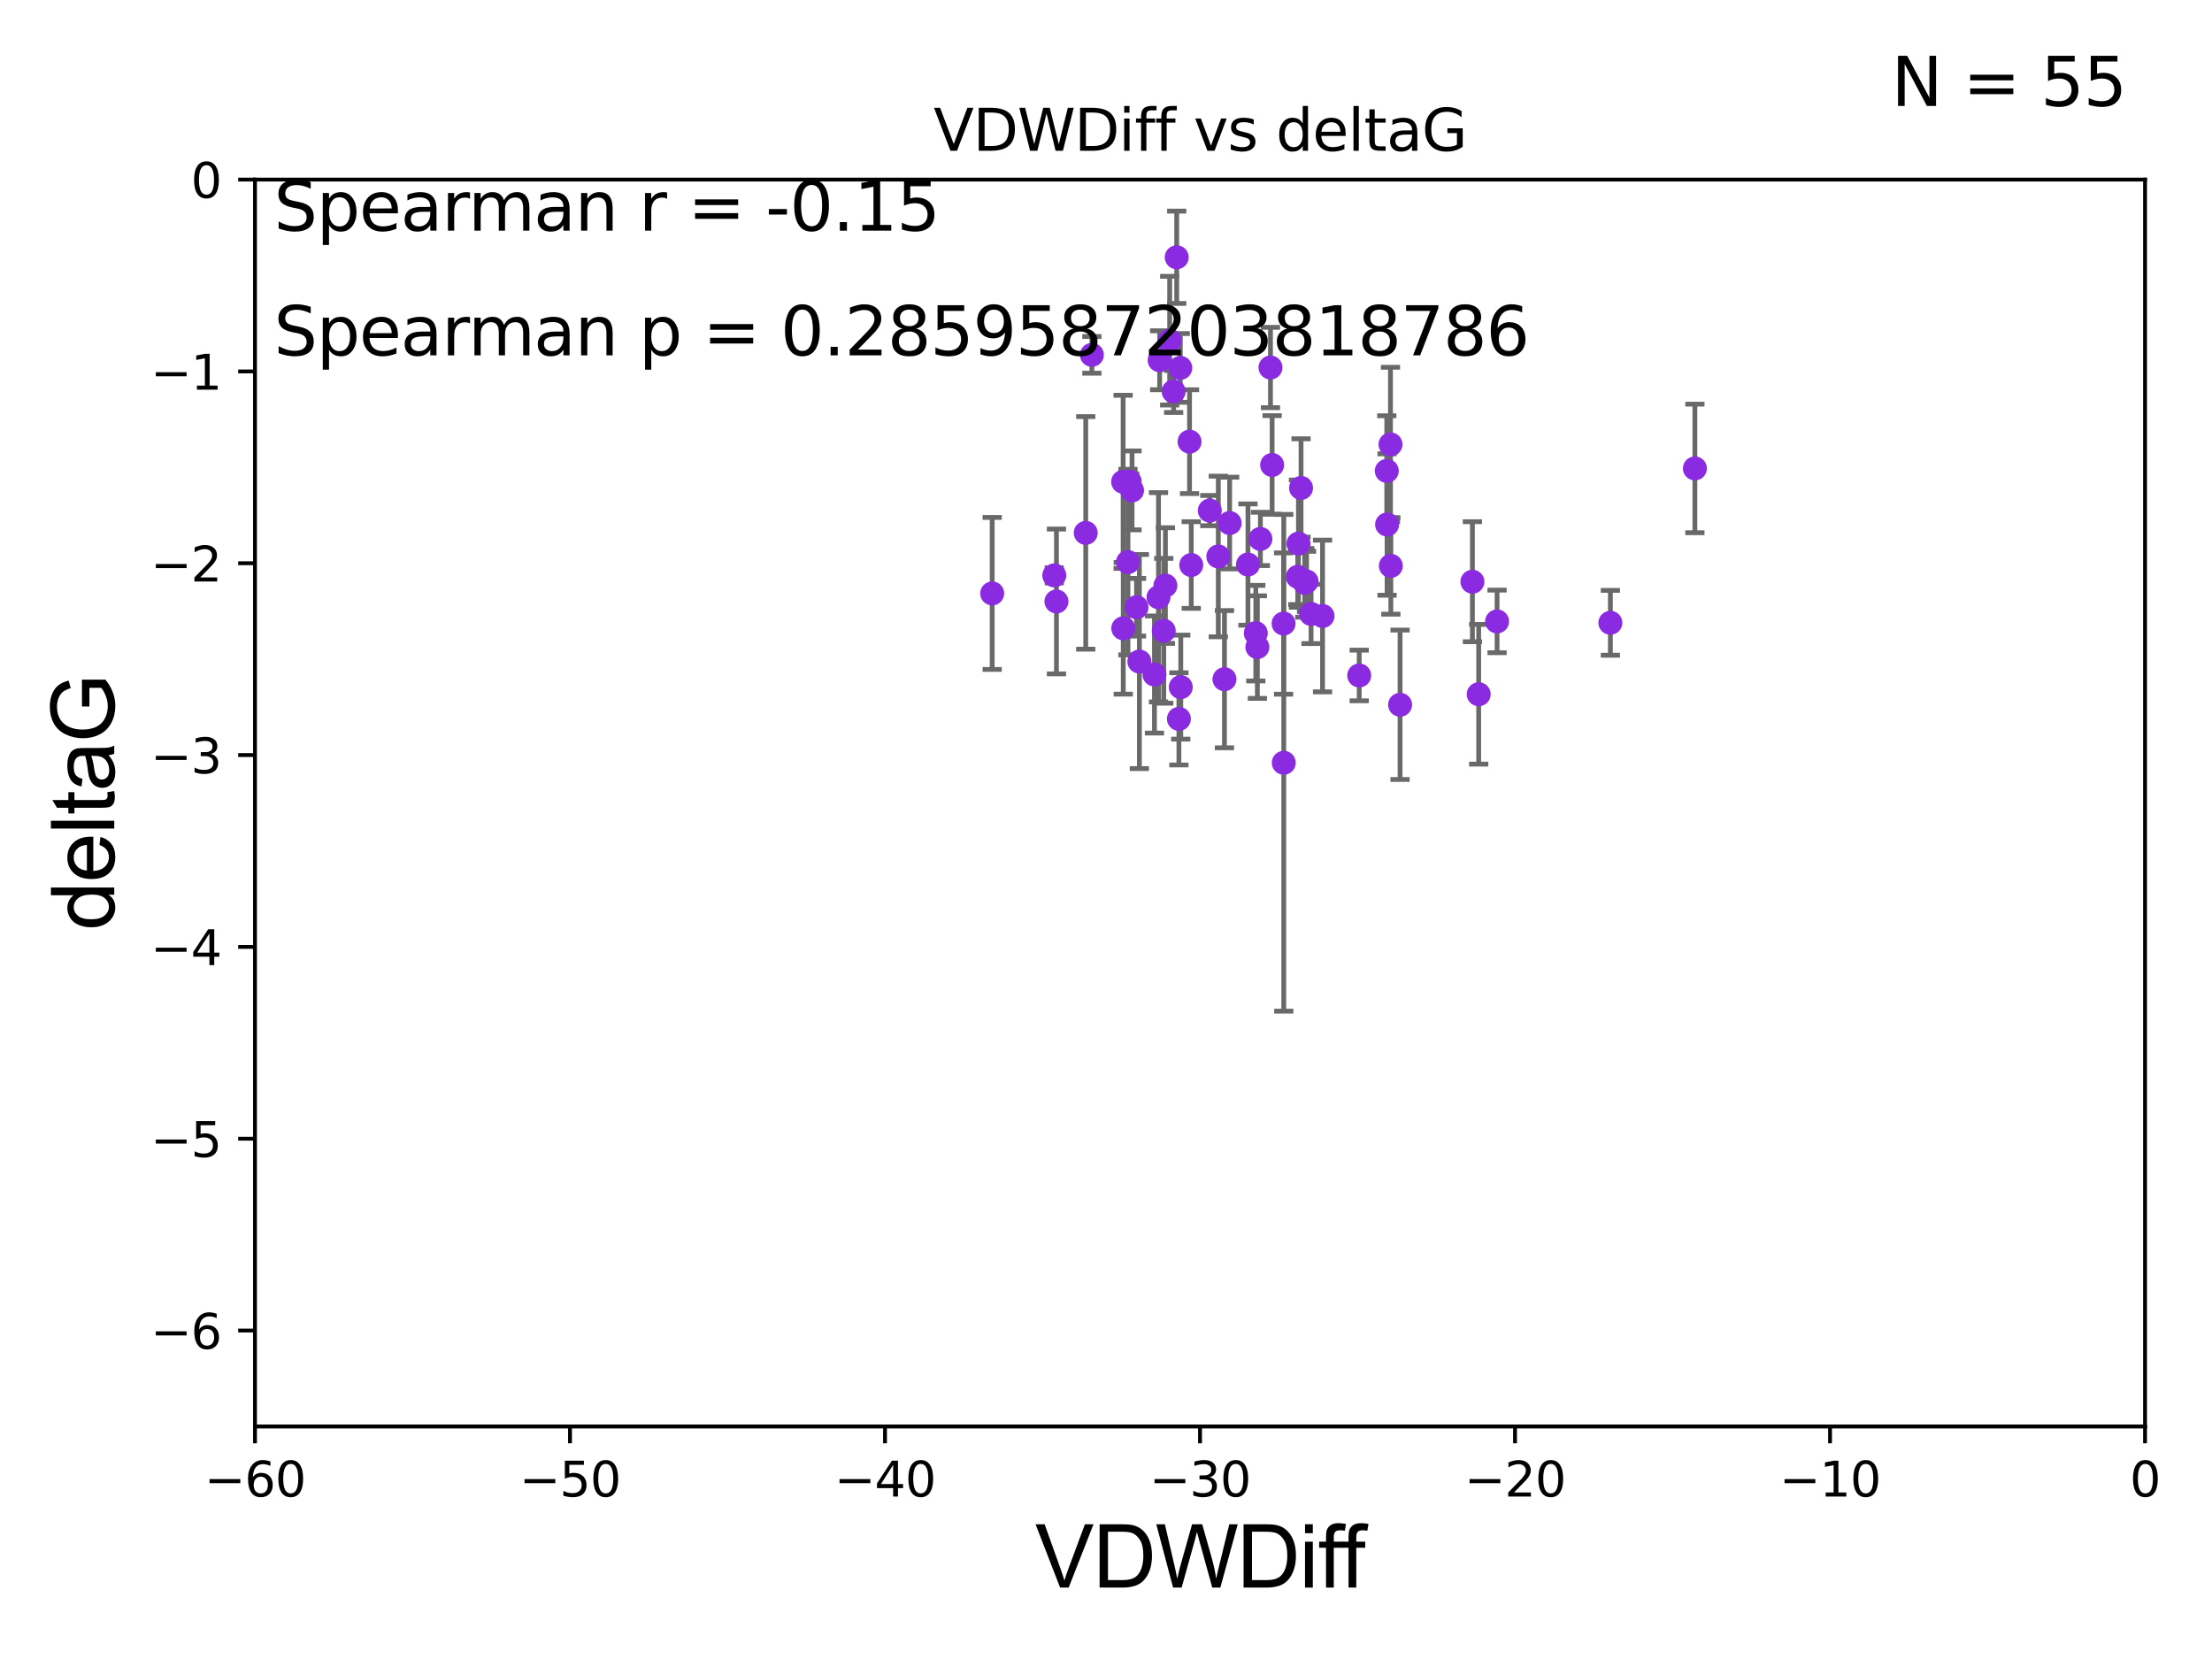 <?xml version="1.0" encoding="utf-8" standalone="no"?>
<!DOCTYPE svg PUBLIC "-//W3C//DTD SVG 1.1//EN"
  "http://www.w3.org/Graphics/SVG/1.1/DTD/svg11.dtd">
<svg xmlns:xlink="http://www.w3.org/1999/xlink" width="460.8pt" height="345.6pt" viewBox="0 0 460.8 345.6" xmlns="http://www.w3.org/2000/svg" version="1.1">
 <defs>
  <style type="text/css">*{stroke-linejoin: round; stroke-linecap: butt}</style>
 </defs>
 <g id="figure_1">
  <g id="patch_1">
   <path d="M 0 345.6 
L 460.8 345.6 
L 460.8 0 
L 0 0 
z
" style="fill: #ffffff"/>
  </g>
  <g id="axes_1">
   <g id="patch_2">
    <path d="M 53.12 297.16 
L 446.85 297.16 
L 446.85 37.411 
L 53.12 37.411 
z
" style="fill: #ffffff"/>
   </g>
   <g id="PathCollection_1">
    <defs>
     <path id="m2d7cfcff16" d="M 0 1.118 
C 0.297 1.118 0.581 1 0.791 0.791 
C 1 0.581 1.118 0.297 1.118 0 
C 1.118 -0.297 1 -0.581 0.791 -0.791 
C 0.581 -1 0.297 -1.118 0 -1.118 
C -0.297 -1.118 -0.581 -1 -0.791 -0.791 
C -1 -0.581 -1.118 -0.297 -1.118 0 
C -1.118 0.297 -1 0.581 -0.791 0.791 
C -0.581 1 -0.297 1.118 0 1.118 
z
" style="stroke: #8a2be2"/>
    </defs>
    <g clip-path="url(#p76b615a34a)">
     <use xlink:href="#m2d7cfcff16" x="273.114" y="127.894" style="fill: #8a2be2; stroke: #8a2be2"/>
     <use xlink:href="#m2d7cfcff16" x="275.511" y="128.323" style="fill: #8a2be2; stroke: #8a2be2"/>
     <use xlink:href="#m2d7cfcff16" x="235.825" y="102.157" style="fill: #8a2be2; stroke: #8a2be2"/>
     <use xlink:href="#m2d7cfcff16" x="245.13" y="53.596" style="fill: #8a2be2; stroke: #8a2be2"/>
     <use xlink:href="#m2d7cfcff16" x="270.352" y="120.161" style="fill: #8a2be2; stroke: #8a2be2"/>
     <use xlink:href="#m2d7cfcff16" x="206.69" y="123.622" style="fill: #8a2be2; stroke: #8a2be2"/>
     <use xlink:href="#m2d7cfcff16" x="237.354" y="137.813" style="fill: #8a2be2; stroke: #8a2be2"/>
     <use xlink:href="#m2d7cfcff16" x="220.078" y="125.297" style="fill: #8a2be2; stroke: #8a2be2"/>
     <use xlink:href="#m2d7cfcff16" x="255.078" y="141.487" style="fill: #8a2be2; stroke: #8a2be2"/>
     <use xlink:href="#m2d7cfcff16" x="252.021" y="106.364" style="fill: #8a2be2; stroke: #8a2be2"/>
     <use xlink:href="#m2d7cfcff16" x="289.739" y="117.881" style="fill: #8a2be2; stroke: #8a2be2"/>
     <use xlink:href="#m2d7cfcff16" x="335.47" y="129.74" style="fill: #8a2be2; stroke: #8a2be2"/>
     <use xlink:href="#m2d7cfcff16" x="236.756" y="126.499" style="fill: #8a2be2; stroke: #8a2be2"/>
     <use xlink:href="#m2d7cfcff16" x="219.626" y="119.862" style="fill: #8a2be2; stroke: #8a2be2"/>
     <use xlink:href="#m2d7cfcff16" x="233.996" y="130.886" style="fill: #8a2be2; stroke: #8a2be2"/>
     <use xlink:href="#m2d7cfcff16" x="241.335" y="124.421" style="fill: #8a2be2; stroke: #8a2be2"/>
     <use xlink:href="#m2d7cfcff16" x="233.969" y="100.369" style="fill: #8a2be2; stroke: #8a2be2"/>
     <use xlink:href="#m2d7cfcff16" x="291.661" y="146.816" style="fill: #8a2be2; stroke: #8a2be2"/>
     <use xlink:href="#m2d7cfcff16" x="267.433" y="158.902" style="fill: #8a2be2; stroke: #8a2be2"/>
     <use xlink:href="#m2d7cfcff16" x="265.006" y="96.863" style="fill: #8a2be2; stroke: #8a2be2"/>
     <use xlink:href="#m2d7cfcff16" x="272.181" y="121.128" style="fill: #8a2be2; stroke: #8a2be2"/>
     <use xlink:href="#m2d7cfcff16" x="308.04" y="144.628" style="fill: #8a2be2; stroke: #8a2be2"/>
     <use xlink:href="#m2d7cfcff16" x="245.877" y="76.642" style="fill: #8a2be2; stroke: #8a2be2"/>
     <use xlink:href="#m2d7cfcff16" x="288.955" y="109.265" style="fill: #8a2be2; stroke: #8a2be2"/>
     <use xlink:href="#m2d7cfcff16" x="248.159" y="117.705" style="fill: #8a2be2; stroke: #8a2be2"/>
     <use xlink:href="#m2d7cfcff16" x="283.148" y="140.711" style="fill: #8a2be2; stroke: #8a2be2"/>
     <use xlink:href="#m2d7cfcff16" x="226.178" y="111.01" style="fill: #8a2be2; stroke: #8a2be2"/>
     <use xlink:href="#m2d7cfcff16" x="267.393" y="129.895" style="fill: #8a2be2; stroke: #8a2be2"/>
     <use xlink:href="#m2d7cfcff16" x="243.666" y="70.966" style="fill: #8a2be2; stroke: #8a2be2"/>
     <use xlink:href="#m2d7cfcff16" x="261.932" y="134.8" style="fill: #8a2be2; stroke: #8a2be2"/>
     <use xlink:href="#m2d7cfcff16" x="247.804" y="92.007" style="fill: #8a2be2; stroke: #8a2be2"/>
     <use xlink:href="#m2d7cfcff16" x="240.497" y="140.513" style="fill: #8a2be2; stroke: #8a2be2"/>
     <use xlink:href="#m2d7cfcff16" x="234.975" y="117.093" style="fill: #8a2be2; stroke: #8a2be2"/>
     <use xlink:href="#m2d7cfcff16" x="271.809" y="121.417" style="fill: #8a2be2; stroke: #8a2be2"/>
     <use xlink:href="#m2d7cfcff16" x="253.796" y="115.924" style="fill: #8a2be2; stroke: #8a2be2"/>
     <use xlink:href="#m2d7cfcff16" x="242.429" y="131.41" style="fill: #8a2be2; stroke: #8a2be2"/>
     <use xlink:href="#m2d7cfcff16" x="244.494" y="81.552" style="fill: #8a2be2; stroke: #8a2be2"/>
     <use xlink:href="#m2d7cfcff16" x="245.588" y="149.754" style="fill: #8a2be2; stroke: #8a2be2"/>
     <use xlink:href="#m2d7cfcff16" x="256.159" y="108.96" style="fill: #8a2be2; stroke: #8a2be2"/>
     <use xlink:href="#m2d7cfcff16" x="235.338" y="100.324" style="fill: #8a2be2; stroke: #8a2be2"/>
     <use xlink:href="#m2d7cfcff16" x="227.458" y="73.925" style="fill: #8a2be2; stroke: #8a2be2"/>
     <use xlink:href="#m2d7cfcff16" x="306.731" y="121.184" style="fill: #8a2be2; stroke: #8a2be2"/>
     <use xlink:href="#m2d7cfcff16" x="241.58" y="75.049" style="fill: #8a2be2; stroke: #8a2be2"/>
     <use xlink:href="#m2d7cfcff16" x="262.562" y="112.268" style="fill: #8a2be2; stroke: #8a2be2"/>
     <use xlink:href="#m2d7cfcff16" x="288.891" y="98.101" style="fill: #8a2be2; stroke: #8a2be2"/>
     <use xlink:href="#m2d7cfcff16" x="259.973" y="117.604" style="fill: #8a2be2; stroke: #8a2be2"/>
     <use xlink:href="#m2d7cfcff16" x="311.866" y="129.457" style="fill: #8a2be2; stroke: #8a2be2"/>
     <use xlink:href="#m2d7cfcff16" x="270.493" y="113.246" style="fill: #8a2be2; stroke: #8a2be2"/>
     <use xlink:href="#m2d7cfcff16" x="242.774" y="121.985" style="fill: #8a2be2; stroke: #8a2be2"/>
     <use xlink:href="#m2d7cfcff16" x="353.077" y="97.581" style="fill: #8a2be2; stroke: #8a2be2"/>
     <use xlink:href="#m2d7cfcff16" x="264.665" y="76.559" style="fill: #8a2be2; stroke: #8a2be2"/>
     <use xlink:href="#m2d7cfcff16" x="289.664" y="92.574" style="fill: #8a2be2; stroke: #8a2be2"/>
     <use xlink:href="#m2d7cfcff16" x="245.976" y="143.141" style="fill: #8a2be2; stroke: #8a2be2"/>
     <use xlink:href="#m2d7cfcff16" x="261.605" y="131.902" style="fill: #8a2be2; stroke: #8a2be2"/>
     <use xlink:href="#m2d7cfcff16" x="271.032" y="101.651" style="fill: #8a2be2; stroke: #8a2be2"/>
    </g>
   </g>
   <g id="matplotlib.axis_1">
    <g id="xtick_1">
     <g id="line2d_1">
      <defs>
       <path id="m07a89806ab" d="M 0 0 
L 0 3.5 
" style="stroke: #000000; stroke-width: 0.8"/>
      </defs>
      <g>
       <use xlink:href="#m07a89806ab" x="53.12" y="297.16" style="stroke: #000000; stroke-width: 0.8"/>
      </g>
     </g>
     <g id="text_1">
      <!-- −60 -->
      <g transform="translate(42.568 311.758)scale(0.1 -0.1)">
       <defs>
        <path id="DejaVuSans-2212" d="M 678 2272 
L 4684 2272 
L 4684 1741 
L 678 1741 
L 678 2272 
z
" transform="scale(0.016)"/>
        <path id="DejaVuSans-36" d="M 2113 2584 
Q 1688 2584 1439 2293 
Q 1191 2003 1191 1497 
Q 1191 994 1439 701 
Q 1688 409 2113 409 
Q 2538 409 2786 701 
Q 3034 994 3034 1497 
Q 3034 2003 2786 2293 
Q 2538 2584 2113 2584 
z
M 3366 4563 
L 3366 3988 
Q 3128 4100 2886 4159 
Q 2644 4219 2406 4219 
Q 1781 4219 1451 3797 
Q 1122 3375 1075 2522 
Q 1259 2794 1537 2939 
Q 1816 3084 2150 3084 
Q 2853 3084 3261 2657 
Q 3669 2231 3669 1497 
Q 3669 778 3244 343 
Q 2819 -91 2113 -91 
Q 1303 -91 875 529 
Q 447 1150 447 2328 
Q 447 3434 972 4092 
Q 1497 4750 2381 4750 
Q 2619 4750 2861 4703 
Q 3103 4656 3366 4563 
z
" transform="scale(0.016)"/>
        <path id="DejaVuSans-30" d="M 2034 4250 
Q 1547 4250 1301 3770 
Q 1056 3291 1056 2328 
Q 1056 1369 1301 889 
Q 1547 409 2034 409 
Q 2525 409 2770 889 
Q 3016 1369 3016 2328 
Q 3016 3291 2770 3770 
Q 2525 4250 2034 4250 
z
M 2034 4750 
Q 2819 4750 3233 4129 
Q 3647 3509 3647 2328 
Q 3647 1150 3233 529 
Q 2819 -91 2034 -91 
Q 1250 -91 836 529 
Q 422 1150 422 2328 
Q 422 3509 836 4129 
Q 1250 4750 2034 4750 
z
" transform="scale(0.016)"/>
       </defs>
       <use xlink:href="#DejaVuSans-2212"/>
       <use xlink:href="#DejaVuSans-36" x="83.789"/>
       <use xlink:href="#DejaVuSans-30" x="147.412"/>
      </g>
     </g>
    </g>
    <g id="xtick_2">
     <g id="line2d_2">
      <g>
       <use xlink:href="#m07a89806ab" x="118.742" y="297.16" style="stroke: #000000; stroke-width: 0.8"/>
      </g>
     </g>
     <g id="text_2">
      <!-- −50 -->
      <g transform="translate(108.189 311.758)scale(0.1 -0.1)">
       <defs>
        <path id="DejaVuSans-35" d="M 691 4666 
L 3169 4666 
L 3169 4134 
L 1269 4134 
L 1269 2991 
Q 1406 3038 1543 3061 
Q 1681 3084 1819 3084 
Q 2600 3084 3056 2656 
Q 3513 2228 3513 1497 
Q 3513 744 3044 326 
Q 2575 -91 1722 -91 
Q 1428 -91 1123 -41 
Q 819 9 494 109 
L 494 744 
Q 775 591 1075 516 
Q 1375 441 1709 441 
Q 2250 441 2565 725 
Q 2881 1009 2881 1497 
Q 2881 1984 2565 2268 
Q 2250 2553 1709 2553 
Q 1456 2553 1204 2497 
Q 953 2441 691 2322 
L 691 4666 
z
" transform="scale(0.016)"/>
       </defs>
       <use xlink:href="#DejaVuSans-2212"/>
       <use xlink:href="#DejaVuSans-35" x="83.789"/>
       <use xlink:href="#DejaVuSans-30" x="147.412"/>
      </g>
     </g>
    </g>
    <g id="xtick_3">
     <g id="line2d_3">
      <g>
       <use xlink:href="#m07a89806ab" x="184.363" y="297.16" style="stroke: #000000; stroke-width: 0.8"/>
      </g>
     </g>
     <g id="text_3">
      <!-- −40 -->
      <g transform="translate(173.811 311.758)scale(0.1 -0.1)">
       <defs>
        <path id="DejaVuSans-34" d="M 2419 4116 
L 825 1625 
L 2419 1625 
L 2419 4116 
z
M 2253 4666 
L 3047 4666 
L 3047 1625 
L 3713 1625 
L 3713 1100 
L 3047 1100 
L 3047 0 
L 2419 0 
L 2419 1100 
L 313 1100 
L 313 1709 
L 2253 4666 
z
" transform="scale(0.016)"/>
       </defs>
       <use xlink:href="#DejaVuSans-2212"/>
       <use xlink:href="#DejaVuSans-34" x="83.789"/>
       <use xlink:href="#DejaVuSans-30" x="147.412"/>
      </g>
     </g>
    </g>
    <g id="xtick_4">
     <g id="line2d_4">
      <g>
       <use xlink:href="#m07a89806ab" x="249.985" y="297.16" style="stroke: #000000; stroke-width: 0.8"/>
      </g>
     </g>
     <g id="text_4">
      <!-- −30 -->
      <g transform="translate(239.433 311.758)scale(0.1 -0.1)">
       <defs>
        <path id="DejaVuSans-33" d="M 2597 2516 
Q 3050 2419 3304 2112 
Q 3559 1806 3559 1356 
Q 3559 666 3084 287 
Q 2609 -91 1734 -91 
Q 1441 -91 1130 -33 
Q 819 25 488 141 
L 488 750 
Q 750 597 1062 519 
Q 1375 441 1716 441 
Q 2309 441 2620 675 
Q 2931 909 2931 1356 
Q 2931 1769 2642 2001 
Q 2353 2234 1838 2234 
L 1294 2234 
L 1294 2753 
L 1863 2753 
Q 2328 2753 2575 2939 
Q 2822 3125 2822 3475 
Q 2822 3834 2567 4026 
Q 2313 4219 1838 4219 
Q 1578 4219 1281 4162 
Q 984 4106 628 3988 
L 628 4550 
Q 988 4650 1302 4700 
Q 1616 4750 1894 4750 
Q 2613 4750 3031 4423 
Q 3450 4097 3450 3541 
Q 3450 3153 3228 2886 
Q 3006 2619 2597 2516 
z
" transform="scale(0.016)"/>
       </defs>
       <use xlink:href="#DejaVuSans-2212"/>
       <use xlink:href="#DejaVuSans-33" x="83.789"/>
       <use xlink:href="#DejaVuSans-30" x="147.412"/>
      </g>
     </g>
    </g>
    <g id="xtick_5">
     <g id="line2d_5">
      <g>
       <use xlink:href="#m07a89806ab" x="315.607" y="297.16" style="stroke: #000000; stroke-width: 0.8"/>
      </g>
     </g>
     <g id="text_5">
      <!-- −20 -->
      <g transform="translate(305.054 311.758)scale(0.1 -0.1)">
       <defs>
        <path id="DejaVuSans-32" d="M 1228 531 
L 3431 531 
L 3431 0 
L 469 0 
L 469 531 
Q 828 903 1448 1529 
Q 2069 2156 2228 2338 
Q 2531 2678 2651 2914 
Q 2772 3150 2772 3378 
Q 2772 3750 2511 3984 
Q 2250 4219 1831 4219 
Q 1534 4219 1204 4116 
Q 875 4013 500 3803 
L 500 4441 
Q 881 4594 1212 4672 
Q 1544 4750 1819 4750 
Q 2544 4750 2975 4387 
Q 3406 4025 3406 3419 
Q 3406 3131 3298 2873 
Q 3191 2616 2906 2266 
Q 2828 2175 2409 1742 
Q 1991 1309 1228 531 
z
" transform="scale(0.016)"/>
       </defs>
       <use xlink:href="#DejaVuSans-2212"/>
       <use xlink:href="#DejaVuSans-32" x="83.789"/>
       <use xlink:href="#DejaVuSans-30" x="147.412"/>
      </g>
     </g>
    </g>
    <g id="xtick_6">
     <g id="line2d_6">
      <g>
       <use xlink:href="#m07a89806ab" x="381.228" y="297.16" style="stroke: #000000; stroke-width: 0.8"/>
      </g>
     </g>
     <g id="text_6">
      <!-- −10 -->
      <g transform="translate(370.676 311.758)scale(0.1 -0.1)">
       <defs>
        <path id="DejaVuSans-31" d="M 794 531 
L 1825 531 
L 1825 4091 
L 703 3866 
L 703 4441 
L 1819 4666 
L 2450 4666 
L 2450 531 
L 3481 531 
L 3481 0 
L 794 0 
L 794 531 
z
" transform="scale(0.016)"/>
       </defs>
       <use xlink:href="#DejaVuSans-2212"/>
       <use xlink:href="#DejaVuSans-31" x="83.789"/>
       <use xlink:href="#DejaVuSans-30" x="147.412"/>
      </g>
     </g>
    </g>
    <g id="xtick_7">
     <g id="line2d_7">
      <g>
       <use xlink:href="#m07a89806ab" x="446.85" y="297.16" style="stroke: #000000; stroke-width: 0.8"/>
      </g>
     </g>
     <g id="text_7">
      <!-- 0 -->
      <g transform="translate(443.669 311.758)scale(0.1 -0.1)">
       <use xlink:href="#DejaVuSans-30"/>
      </g>
     </g>
    </g>
    <g id="text_8">
     <!-- VDWDiff -->
     <g transform="translate(215.644 330.722)scale(0.18 -0.18)">
      <defs>
       <path id="ArialMT-56" d="M 1803 0 
L 28 4581 
L 684 4581 
L 1875 1253 
Q 2019 853 2116 503 
Q 2222 878 2363 1253 
L 3600 4581 
L 4219 4581 
L 2425 0 
L 1803 0 
z
" transform="scale(0.016)"/>
       <path id="ArialMT-44" d="M 494 0 
L 494 4581 
L 2072 4581 
Q 2606 4581 2888 4516 
Q 3281 4425 3559 4188 
Q 3922 3881 4101 3404 
Q 4281 2928 4281 2316 
Q 4281 1794 4159 1391 
Q 4038 988 3847 723 
Q 3656 459 3429 307 
Q 3203 156 2883 78 
Q 2563 0 2147 0 
L 494 0 
z
M 1100 541 
L 2078 541 
Q 2531 541 2789 625 
Q 3047 709 3200 863 
Q 3416 1078 3536 1442 
Q 3656 1806 3656 2325 
Q 3656 3044 3420 3430 
Q 3184 3816 2847 3947 
Q 2603 4041 2063 4041 
L 1100 4041 
L 1100 541 
z
" transform="scale(0.016)"/>
       <path id="ArialMT-57" d="M 1294 0 
L 78 4581 
L 700 4581 
L 1397 1578 
Q 1509 1106 1591 641 
Q 1766 1375 1797 1488 
L 2669 4581 
L 3400 4581 
L 4056 2263 
Q 4303 1400 4413 641 
Q 4500 1075 4641 1638 
L 5359 4581 
L 5969 4581 
L 4713 0 
L 4128 0 
L 3163 3491 
Q 3041 3928 3019 4028 
Q 2947 3713 2884 3491 
L 1913 0 
L 1294 0 
z
" transform="scale(0.016)"/>
       <path id="ArialMT-69" d="M 425 3934 
L 425 4581 
L 988 4581 
L 988 3934 
L 425 3934 
z
M 425 0 
L 425 3319 
L 988 3319 
L 988 0 
L 425 0 
z
" transform="scale(0.016)"/>
       <path id="ArialMT-66" d="M 556 0 
L 556 2881 
L 59 2881 
L 59 3319 
L 556 3319 
L 556 3672 
Q 556 4006 616 4169 
Q 697 4388 901 4523 
Q 1106 4659 1475 4659 
Q 1713 4659 2000 4603 
L 1916 4113 
Q 1741 4144 1584 4144 
Q 1328 4144 1222 4034 
Q 1116 3925 1116 3625 
L 1116 3319 
L 1763 3319 
L 1763 2881 
L 1116 2881 
L 1116 0 
L 556 0 
z
" transform="scale(0.016)"/>
      </defs>
      <use xlink:href="#ArialMT-56"/>
      <use xlink:href="#ArialMT-44" x="66.699"/>
      <use xlink:href="#ArialMT-57" x="138.916"/>
      <use xlink:href="#ArialMT-44" x="233.301"/>
      <use xlink:href="#ArialMT-69" x="305.518"/>
      <use xlink:href="#ArialMT-66" x="327.734"/>
      <use xlink:href="#ArialMT-66" x="353.768"/>
     </g>
    </g>
   </g>
   <g id="matplotlib.axis_2">
    <g id="ytick_1">
     <g id="line2d_8">
      <defs>
       <path id="m85a99260f1" d="M 0 0 
L -3.5 0 
" style="stroke: #000000; stroke-width: 0.8"/>
      </defs>
      <g>
       <use xlink:href="#m85a99260f1" x="53.12" y="277.179" style="stroke: #000000; stroke-width: 0.8"/>
      </g>
     </g>
     <g id="text_9">
      <!-- −6 -->
      <g transform="translate(31.378 280.979)scale(0.1 -0.1)">
       <use xlink:href="#DejaVuSans-2212"/>
       <use xlink:href="#DejaVuSans-36" x="83.789"/>
      </g>
     </g>
    </g>
    <g id="ytick_2">
     <g id="line2d_9">
      <g>
       <use xlink:href="#m85a99260f1" x="53.12" y="237.218" style="stroke: #000000; stroke-width: 0.8"/>
      </g>
     </g>
     <g id="text_10">
      <!-- −5 -->
      <g transform="translate(31.378 241.017)scale(0.1 -0.1)">
       <use xlink:href="#DejaVuSans-2212"/>
       <use xlink:href="#DejaVuSans-35" x="83.789"/>
      </g>
     </g>
    </g>
    <g id="ytick_3">
     <g id="line2d_10">
      <g>
       <use xlink:href="#m85a99260f1" x="53.12" y="197.257" style="stroke: #000000; stroke-width: 0.8"/>
      </g>
     </g>
     <g id="text_11">
      <!-- −4 -->
      <g transform="translate(31.378 201.056)scale(0.1 -0.1)">
       <use xlink:href="#DejaVuSans-2212"/>
       <use xlink:href="#DejaVuSans-34" x="83.789"/>
      </g>
     </g>
    </g>
    <g id="ytick_4">
     <g id="line2d_11">
      <g>
       <use xlink:href="#m85a99260f1" x="53.12" y="157.295" style="stroke: #000000; stroke-width: 0.8"/>
      </g>
     </g>
     <g id="text_12">
      <!-- −3 -->
      <g transform="translate(31.378 161.094)scale(0.1 -0.1)">
       <use xlink:href="#DejaVuSans-2212"/>
       <use xlink:href="#DejaVuSans-33" x="83.789"/>
      </g>
     </g>
    </g>
    <g id="ytick_5">
     <g id="line2d_12">
      <g>
       <use xlink:href="#m85a99260f1" x="53.12" y="117.334" style="stroke: #000000; stroke-width: 0.8"/>
      </g>
     </g>
     <g id="text_13">
      <!-- −2 -->
      <g transform="translate(31.378 121.133)scale(0.1 -0.1)">
       <use xlink:href="#DejaVuSans-2212"/>
       <use xlink:href="#DejaVuSans-32" x="83.789"/>
      </g>
     </g>
    </g>
    <g id="ytick_6">
     <g id="line2d_13">
      <g>
       <use xlink:href="#m85a99260f1" x="53.12" y="77.373" style="stroke: #000000; stroke-width: 0.8"/>
      </g>
     </g>
     <g id="text_14">
      <!-- −1 -->
      <g transform="translate(31.378 81.172)scale(0.1 -0.1)">
       <use xlink:href="#DejaVuSans-2212"/>
       <use xlink:href="#DejaVuSans-31" x="83.789"/>
      </g>
     </g>
    </g>
    <g id="ytick_7">
     <g id="line2d_14">
      <g>
       <use xlink:href="#m85a99260f1" x="53.12" y="37.411" style="stroke: #000000; stroke-width: 0.8"/>
      </g>
     </g>
     <g id="text_15">
      <!-- 0 -->
      <g transform="translate(39.758 41.21)scale(0.1 -0.1)">
       <use xlink:href="#DejaVuSans-30"/>
      </g>
     </g>
    </g>
    <g id="text_16">
     <!-- deltaG -->
     <g transform="translate(23.8 193.8)rotate(-90)scale(0.18 -0.18)">
      <defs>
       <path id="ArialMT-64" d="M 2575 0 
L 2575 419 
Q 2259 -75 1647 -75 
Q 1250 -75 917 144 
Q 584 363 401 755 
Q 219 1147 219 1656 
Q 219 2153 384 2558 
Q 550 2963 881 3178 
Q 1213 3394 1622 3394 
Q 1922 3394 2156 3267 
Q 2391 3141 2538 2938 
L 2538 4581 
L 3097 4581 
L 3097 0 
L 2575 0 
z
M 797 1656 
Q 797 1019 1065 703 
Q 1334 388 1700 388 
Q 2069 388 2326 689 
Q 2584 991 2584 1609 
Q 2584 2291 2321 2609 
Q 2059 2928 1675 2928 
Q 1300 2928 1048 2622 
Q 797 2316 797 1656 
z
" transform="scale(0.016)"/>
       <path id="ArialMT-65" d="M 2694 1069 
L 3275 997 
Q 3138 488 2766 206 
Q 2394 -75 1816 -75 
Q 1088 -75 661 373 
Q 234 822 234 1631 
Q 234 2469 665 2931 
Q 1097 3394 1784 3394 
Q 2450 3394 2872 2941 
Q 3294 2488 3294 1666 
Q 3294 1616 3291 1516 
L 816 1516 
Q 847 969 1125 678 
Q 1403 388 1819 388 
Q 2128 388 2347 550 
Q 2566 713 2694 1069 
z
M 847 1978 
L 2700 1978 
Q 2663 2397 2488 2606 
Q 2219 2931 1791 2931 
Q 1403 2931 1139 2672 
Q 875 2413 847 1978 
z
" transform="scale(0.016)"/>
       <path id="ArialMT-6c" d="M 409 0 
L 409 4581 
L 972 4581 
L 972 0 
L 409 0 
z
" transform="scale(0.016)"/>
       <path id="ArialMT-74" d="M 1650 503 
L 1731 6 
Q 1494 -44 1306 -44 
Q 1000 -44 831 53 
Q 663 150 594 308 
Q 525 466 525 972 
L 525 2881 
L 113 2881 
L 113 3319 
L 525 3319 
L 525 4141 
L 1084 4478 
L 1084 3319 
L 1650 3319 
L 1650 2881 
L 1084 2881 
L 1084 941 
Q 1084 700 1114 631 
Q 1144 563 1211 522 
Q 1278 481 1403 481 
Q 1497 481 1650 503 
z
" transform="scale(0.016)"/>
       <path id="ArialMT-61" d="M 2588 409 
Q 2275 144 1986 34 
Q 1697 -75 1366 -75 
Q 819 -75 525 192 
Q 231 459 231 875 
Q 231 1119 342 1320 
Q 453 1522 633 1644 
Q 813 1766 1038 1828 
Q 1203 1872 1538 1913 
Q 2219 1994 2541 2106 
Q 2544 2222 2544 2253 
Q 2544 2597 2384 2738 
Q 2169 2928 1744 2928 
Q 1347 2928 1158 2789 
Q 969 2650 878 2297 
L 328 2372 
Q 403 2725 575 2942 
Q 747 3159 1072 3276 
Q 1397 3394 1825 3394 
Q 2250 3394 2515 3294 
Q 2781 3194 2906 3042 
Q 3031 2891 3081 2659 
Q 3109 2516 3109 2141 
L 3109 1391 
Q 3109 606 3145 398 
Q 3181 191 3288 0 
L 2700 0 
Q 2613 175 2588 409 
z
M 2541 1666 
Q 2234 1541 1622 1453 
Q 1275 1403 1131 1340 
Q 988 1278 909 1158 
Q 831 1038 831 891 
Q 831 666 1001 516 
Q 1172 366 1500 366 
Q 1825 366 2078 508 
Q 2331 650 2450 897 
Q 2541 1088 2541 1459 
L 2541 1666 
z
" transform="scale(0.016)"/>
       <path id="ArialMT-47" d="M 2638 1797 
L 2638 2334 
L 4578 2338 
L 4578 638 
Q 4131 281 3656 101 
Q 3181 -78 2681 -78 
Q 2006 -78 1454 211 
Q 903 500 622 1047 
Q 341 1594 341 2269 
Q 341 2938 620 3517 
Q 900 4097 1425 4378 
Q 1950 4659 2634 4659 
Q 3131 4659 3532 4498 
Q 3934 4338 4162 4050 
Q 4391 3763 4509 3300 
L 3963 3150 
Q 3859 3500 3706 3700 
Q 3553 3900 3268 4020 
Q 2984 4141 2638 4141 
Q 2222 4141 1919 4014 
Q 1616 3888 1430 3681 
Q 1244 3475 1141 3228 
Q 966 2803 966 2306 
Q 966 1694 1177 1281 
Q 1388 869 1791 669 
Q 2194 469 2647 469 
Q 3041 469 3416 620 
Q 3791 772 3984 944 
L 3984 1797 
L 2638 1797 
z
" transform="scale(0.016)"/>
      </defs>
      <use xlink:href="#ArialMT-64"/>
      <use xlink:href="#ArialMT-65" x="55.615"/>
      <use xlink:href="#ArialMT-6c" x="111.23"/>
      <use xlink:href="#ArialMT-74" x="133.447"/>
      <use xlink:href="#ArialMT-61" x="161.23"/>
      <use xlink:href="#ArialMT-47" x="216.846"/>
     </g>
    </g>
   </g>
   <g id="LineCollection_1">
    <path d="M 273.114 134.067 
L 273.114 121.721 
" clip-path="url(#p76b615a34a)" style="fill: none; stroke: #696969"/>
    <path d="M 275.511 144.125 
L 275.511 112.522 
" clip-path="url(#p76b615a34a)" style="fill: none; stroke: #696969"/>
    <path d="M 235.825 110.374 
L 235.825 93.939 
" clip-path="url(#p76b615a34a)" style="fill: none; stroke: #696969"/>
    <path d="M 245.13 63.214 
L 245.13 43.979 
" clip-path="url(#p76b615a34a)" style="fill: none; stroke: #696969"/>
    <path d="M 270.352 125.933 
L 270.352 114.388 
" clip-path="url(#p76b615a34a)" style="fill: none; stroke: #696969"/>
    <path d="M 206.69 139.452 
L 206.69 107.791 
" clip-path="url(#p76b615a34a)" style="fill: none; stroke: #696969"/>
    <path d="M 237.354 160.113 
L 237.354 115.513 
" clip-path="url(#p76b615a34a)" style="fill: none; stroke: #696969"/>
    <path d="M 220.078 140.385 
L 220.078 110.21 
" clip-path="url(#p76b615a34a)" style="fill: none; stroke: #696969"/>
    <path d="M 255.078 155.781 
L 255.078 127.193 
" clip-path="url(#p76b615a34a)" style="fill: none; stroke: #696969"/>
    <path d="M 252.021 109.517 
L 252.021 103.21 
" clip-path="url(#p76b615a34a)" style="fill: none; stroke: #696969"/>
    <path d="M 289.739 127.944 
L 289.739 107.819 
" clip-path="url(#p76b615a34a)" style="fill: none; stroke: #696969"/>
    <path d="M 335.47 136.496 
L 335.47 122.984 
" clip-path="url(#p76b615a34a)" style="fill: none; stroke: #696969"/>
    <path d="M 236.756 132.501 
L 236.756 120.497 
" clip-path="url(#p76b615a34a)" style="fill: none; stroke: #696969"/>
    <path d="M 219.626 121.439 
L 219.626 118.286 
" clip-path="url(#p76b615a34a)" style="fill: none; stroke: #696969"/>
    <path d="M 233.996 144.597 
L 233.996 117.176 
" clip-path="url(#p76b615a34a)" style="fill: none; stroke: #696969"/>
    <path d="M 241.335 146.217 
L 241.335 102.625 
" clip-path="url(#p76b615a34a)" style="fill: none; stroke: #696969"/>
    <path d="M 233.969 118.395 
L 233.969 82.343 
" clip-path="url(#p76b615a34a)" style="fill: none; stroke: #696969"/>
    <path d="M 291.661 162.378 
L 291.661 131.253 
" clip-path="url(#p76b615a34a)" style="fill: none; stroke: #696969"/>
    <path d="M 267.433 210.642 
L 267.433 107.163 
" clip-path="url(#p76b615a34a)" style="fill: none; stroke: #696969"/>
    <path d="M 265.006 107.137 
L 265.006 86.59 
" clip-path="url(#p76b615a34a)" style="fill: none; stroke: #696969"/>
    <path d="M 272.181 127.412 
L 272.181 114.845 
" clip-path="url(#p76b615a34a)" style="fill: none; stroke: #696969"/>
    <path d="M 308.04 159.177 
L 308.04 130.078 
" clip-path="url(#p76b615a34a)" style="fill: none; stroke: #696969"/>
    <path d="M 245.877 83.804 
L 245.877 69.479 
" clip-path="url(#p76b615a34a)" style="fill: none; stroke: #696969"/>
    <path d="M 288.955 123.998 
L 288.955 94.532 
" clip-path="url(#p76b615a34a)" style="fill: none; stroke: #696969"/>
    <path d="M 248.159 126.729 
L 248.159 108.682 
" clip-path="url(#p76b615a34a)" style="fill: none; stroke: #696969"/>
    <path d="M 283.148 145.987 
L 283.148 135.436 
" clip-path="url(#p76b615a34a)" style="fill: none; stroke: #696969"/>
    <path d="M 226.178 135.233 
L 226.178 86.788 
" clip-path="url(#p76b615a34a)" style="fill: none; stroke: #696969"/>
    <path d="M 267.393 144.612 
L 267.393 115.177 
" clip-path="url(#p76b615a34a)" style="fill: none; stroke: #696969"/>
    <path d="M 243.666 84.37 
L 243.666 57.563 
" clip-path="url(#p76b615a34a)" style="fill: none; stroke: #696969"/>
    <path d="M 261.932 145.484 
L 261.932 124.116 
" clip-path="url(#p76b615a34a)" style="fill: none; stroke: #696969"/>
    <path d="M 247.804 102.818 
L 247.804 81.196 
" clip-path="url(#p76b615a34a)" style="fill: none; stroke: #696969"/>
    <path d="M 240.497 152.706 
L 240.497 128.32 
" clip-path="url(#p76b615a34a)" style="fill: none; stroke: #696969"/>
    <path d="M 234.975 136.421 
L 234.975 97.764 
" clip-path="url(#p76b615a34a)" style="fill: none; stroke: #696969"/>
    <path d="M 271.809 128.568 
L 271.809 114.265 
" clip-path="url(#p76b615a34a)" style="fill: none; stroke: #696969"/>
    <path d="M 253.796 132.651 
L 253.796 99.196 
" clip-path="url(#p76b615a34a)" style="fill: none; stroke: #696969"/>
    <path d="M 242.429 146.491 
L 242.429 116.328 
" clip-path="url(#p76b615a34a)" style="fill: none; stroke: #696969"/>
    <path d="M 244.494 85.924 
L 244.494 77.18 
" clip-path="url(#p76b615a34a)" style="fill: none; stroke: #696969"/>
    <path d="M 245.588 159.357 
L 245.588 140.151 
" clip-path="url(#p76b615a34a)" style="fill: none; stroke: #696969"/>
    <path d="M 256.159 118.51 
L 256.159 99.409 
" clip-path="url(#p76b615a34a)" style="fill: none; stroke: #696969"/>
    <path d="M 235.338 101.934 
L 235.338 98.714 
" clip-path="url(#p76b615a34a)" style="fill: none; stroke: #696969"/>
    <path d="M 227.458 77.745 
L 227.458 70.105 
" clip-path="url(#p76b615a34a)" style="fill: none; stroke: #696969"/>
    <path d="M 306.731 133.689 
L 306.731 108.679 
" clip-path="url(#p76b615a34a)" style="fill: none; stroke: #696969"/>
    <path d="M 241.58 81.186 
L 241.58 68.912 
" clip-path="url(#p76b615a34a)" style="fill: none; stroke: #696969"/>
    <path d="M 262.562 117.818 
L 262.562 106.717 
" clip-path="url(#p76b615a34a)" style="fill: none; stroke: #696969"/>
    <path d="M 288.891 109.592 
L 288.891 86.61 
" clip-path="url(#p76b615a34a)" style="fill: none; stroke: #696969"/>
    <path d="M 259.973 130.232 
L 259.973 104.976 
" clip-path="url(#p76b615a34a)" style="fill: none; stroke: #696969"/>
    <path d="M 311.866 135.976 
L 311.866 122.938 
" clip-path="url(#p76b615a34a)" style="fill: none; stroke: #696969"/>
    <path d="M 270.493 126.498 
L 270.493 99.995 
" clip-path="url(#p76b615a34a)" style="fill: none; stroke: #696969"/>
    <path d="M 242.774 134.031 
L 242.774 109.939 
" clip-path="url(#p76b615a34a)" style="fill: none; stroke: #696969"/>
    <path d="M 353.077 110.973 
L 353.077 84.189 
" clip-path="url(#p76b615a34a)" style="fill: none; stroke: #696969"/>
    <path d="M 264.665 84.927 
L 264.665 68.191 
" clip-path="url(#p76b615a34a)" style="fill: none; stroke: #696969"/>
    <path d="M 289.664 108.64 
L 289.664 76.508 
" clip-path="url(#p76b615a34a)" style="fill: none; stroke: #696969"/>
    <path d="M 245.976 153.978 
L 245.976 132.305 
" clip-path="url(#p76b615a34a)" style="fill: none; stroke: #696969"/>
    <path d="M 261.605 141.857 
L 261.605 121.946 
" clip-path="url(#p76b615a34a)" style="fill: none; stroke: #696969"/>
    <path d="M 271.032 111.893 
L 271.032 91.409 
" clip-path="url(#p76b615a34a)" style="fill: none; stroke: #696969"/>
   </g>
   <g id="line2d_15">
    <defs>
     <path id="m6e85d603ba" d="M 2 0 
L -2 -0 
" style="stroke: #696969"/>
    </defs>
    <g clip-path="url(#p76b615a34a)">
     <use xlink:href="#m6e85d603ba" x="273.114" y="134.067" style="fill: #696969; stroke: #696969"/>
     <use xlink:href="#m6e85d603ba" x="275.511" y="144.125" style="fill: #696969; stroke: #696969"/>
     <use xlink:href="#m6e85d603ba" x="235.825" y="110.374" style="fill: #696969; stroke: #696969"/>
     <use xlink:href="#m6e85d603ba" x="245.13" y="63.214" style="fill: #696969; stroke: #696969"/>
     <use xlink:href="#m6e85d603ba" x="270.352" y="125.933" style="fill: #696969; stroke: #696969"/>
     <use xlink:href="#m6e85d603ba" x="206.69" y="139.452" style="fill: #696969; stroke: #696969"/>
     <use xlink:href="#m6e85d603ba" x="237.354" y="160.113" style="fill: #696969; stroke: #696969"/>
     <use xlink:href="#m6e85d603ba" x="220.078" y="140.385" style="fill: #696969; stroke: #696969"/>
     <use xlink:href="#m6e85d603ba" x="255.078" y="155.781" style="fill: #696969; stroke: #696969"/>
     <use xlink:href="#m6e85d603ba" x="252.021" y="109.517" style="fill: #696969; stroke: #696969"/>
     <use xlink:href="#m6e85d603ba" x="289.739" y="127.944" style="fill: #696969; stroke: #696969"/>
     <use xlink:href="#m6e85d603ba" x="335.47" y="136.496" style="fill: #696969; stroke: #696969"/>
     <use xlink:href="#m6e85d603ba" x="236.756" y="132.501" style="fill: #696969; stroke: #696969"/>
     <use xlink:href="#m6e85d603ba" x="219.626" y="121.439" style="fill: #696969; stroke: #696969"/>
     <use xlink:href="#m6e85d603ba" x="233.996" y="144.597" style="fill: #696969; stroke: #696969"/>
     <use xlink:href="#m6e85d603ba" x="241.335" y="146.217" style="fill: #696969; stroke: #696969"/>
     <use xlink:href="#m6e85d603ba" x="233.969" y="118.395" style="fill: #696969; stroke: #696969"/>
     <use xlink:href="#m6e85d603ba" x="291.661" y="162.378" style="fill: #696969; stroke: #696969"/>
     <use xlink:href="#m6e85d603ba" x="267.433" y="210.642" style="fill: #696969; stroke: #696969"/>
     <use xlink:href="#m6e85d603ba" x="265.006" y="107.137" style="fill: #696969; stroke: #696969"/>
     <use xlink:href="#m6e85d603ba" x="272.181" y="127.412" style="fill: #696969; stroke: #696969"/>
     <use xlink:href="#m6e85d603ba" x="308.04" y="159.177" style="fill: #696969; stroke: #696969"/>
     <use xlink:href="#m6e85d603ba" x="245.877" y="83.804" style="fill: #696969; stroke: #696969"/>
     <use xlink:href="#m6e85d603ba" x="288.955" y="123.998" style="fill: #696969; stroke: #696969"/>
     <use xlink:href="#m6e85d603ba" x="248.159" y="126.729" style="fill: #696969; stroke: #696969"/>
     <use xlink:href="#m6e85d603ba" x="283.148" y="145.987" style="fill: #696969; stroke: #696969"/>
     <use xlink:href="#m6e85d603ba" x="226.178" y="135.233" style="fill: #696969; stroke: #696969"/>
     <use xlink:href="#m6e85d603ba" x="267.393" y="144.612" style="fill: #696969; stroke: #696969"/>
     <use xlink:href="#m6e85d603ba" x="243.666" y="84.37" style="fill: #696969; stroke: #696969"/>
     <use xlink:href="#m6e85d603ba" x="261.932" y="145.484" style="fill: #696969; stroke: #696969"/>
     <use xlink:href="#m6e85d603ba" x="247.804" y="102.818" style="fill: #696969; stroke: #696969"/>
     <use xlink:href="#m6e85d603ba" x="240.497" y="152.706" style="fill: #696969; stroke: #696969"/>
     <use xlink:href="#m6e85d603ba" x="234.975" y="136.421" style="fill: #696969; stroke: #696969"/>
     <use xlink:href="#m6e85d603ba" x="271.809" y="128.568" style="fill: #696969; stroke: #696969"/>
     <use xlink:href="#m6e85d603ba" x="253.796" y="132.651" style="fill: #696969; stroke: #696969"/>
     <use xlink:href="#m6e85d603ba" x="242.429" y="146.491" style="fill: #696969; stroke: #696969"/>
     <use xlink:href="#m6e85d603ba" x="244.494" y="85.924" style="fill: #696969; stroke: #696969"/>
     <use xlink:href="#m6e85d603ba" x="245.588" y="159.357" style="fill: #696969; stroke: #696969"/>
     <use xlink:href="#m6e85d603ba" x="256.159" y="118.51" style="fill: #696969; stroke: #696969"/>
     <use xlink:href="#m6e85d603ba" x="235.338" y="101.934" style="fill: #696969; stroke: #696969"/>
     <use xlink:href="#m6e85d603ba" x="227.458" y="77.745" style="fill: #696969; stroke: #696969"/>
     <use xlink:href="#m6e85d603ba" x="306.731" y="133.689" style="fill: #696969; stroke: #696969"/>
     <use xlink:href="#m6e85d603ba" x="241.58" y="81.186" style="fill: #696969; stroke: #696969"/>
     <use xlink:href="#m6e85d603ba" x="262.562" y="117.818" style="fill: #696969; stroke: #696969"/>
     <use xlink:href="#m6e85d603ba" x="288.891" y="109.592" style="fill: #696969; stroke: #696969"/>
     <use xlink:href="#m6e85d603ba" x="259.973" y="130.232" style="fill: #696969; stroke: #696969"/>
     <use xlink:href="#m6e85d603ba" x="311.866" y="135.976" style="fill: #696969; stroke: #696969"/>
     <use xlink:href="#m6e85d603ba" x="270.493" y="126.498" style="fill: #696969; stroke: #696969"/>
     <use xlink:href="#m6e85d603ba" x="242.774" y="134.031" style="fill: #696969; stroke: #696969"/>
     <use xlink:href="#m6e85d603ba" x="353.077" y="110.973" style="fill: #696969; stroke: #696969"/>
     <use xlink:href="#m6e85d603ba" x="264.665" y="84.927" style="fill: #696969; stroke: #696969"/>
     <use xlink:href="#m6e85d603ba" x="289.664" y="108.64" style="fill: #696969; stroke: #696969"/>
     <use xlink:href="#m6e85d603ba" x="245.976" y="153.978" style="fill: #696969; stroke: #696969"/>
     <use xlink:href="#m6e85d603ba" x="261.605" y="141.857" style="fill: #696969; stroke: #696969"/>
     <use xlink:href="#m6e85d603ba" x="271.032" y="111.893" style="fill: #696969; stroke: #696969"/>
    </g>
   </g>
   <g id="line2d_16">
    <g clip-path="url(#p76b615a34a)">
     <use xlink:href="#m6e85d603ba" x="273.114" y="121.721" style="fill: #696969; stroke: #696969"/>
     <use xlink:href="#m6e85d603ba" x="275.511" y="112.522" style="fill: #696969; stroke: #696969"/>
     <use xlink:href="#m6e85d603ba" x="235.825" y="93.939" style="fill: #696969; stroke: #696969"/>
     <use xlink:href="#m6e85d603ba" x="245.13" y="43.979" style="fill: #696969; stroke: #696969"/>
     <use xlink:href="#m6e85d603ba" x="270.352" y="114.388" style="fill: #696969; stroke: #696969"/>
     <use xlink:href="#m6e85d603ba" x="206.69" y="107.791" style="fill: #696969; stroke: #696969"/>
     <use xlink:href="#m6e85d603ba" x="237.354" y="115.513" style="fill: #696969; stroke: #696969"/>
     <use xlink:href="#m6e85d603ba" x="220.078" y="110.21" style="fill: #696969; stroke: #696969"/>
     <use xlink:href="#m6e85d603ba" x="255.078" y="127.193" style="fill: #696969; stroke: #696969"/>
     <use xlink:href="#m6e85d603ba" x="252.021" y="103.21" style="fill: #696969; stroke: #696969"/>
     <use xlink:href="#m6e85d603ba" x="289.739" y="107.819" style="fill: #696969; stroke: #696969"/>
     <use xlink:href="#m6e85d603ba" x="335.47" y="122.984" style="fill: #696969; stroke: #696969"/>
     <use xlink:href="#m6e85d603ba" x="236.756" y="120.497" style="fill: #696969; stroke: #696969"/>
     <use xlink:href="#m6e85d603ba" x="219.626" y="118.286" style="fill: #696969; stroke: #696969"/>
     <use xlink:href="#m6e85d603ba" x="233.996" y="117.176" style="fill: #696969; stroke: #696969"/>
     <use xlink:href="#m6e85d603ba" x="241.335" y="102.625" style="fill: #696969; stroke: #696969"/>
     <use xlink:href="#m6e85d603ba" x="233.969" y="82.343" style="fill: #696969; stroke: #696969"/>
     <use xlink:href="#m6e85d603ba" x="291.661" y="131.253" style="fill: #696969; stroke: #696969"/>
     <use xlink:href="#m6e85d603ba" x="267.433" y="107.163" style="fill: #696969; stroke: #696969"/>
     <use xlink:href="#m6e85d603ba" x="265.006" y="86.59" style="fill: #696969; stroke: #696969"/>
     <use xlink:href="#m6e85d603ba" x="272.181" y="114.845" style="fill: #696969; stroke: #696969"/>
     <use xlink:href="#m6e85d603ba" x="308.04" y="130.078" style="fill: #696969; stroke: #696969"/>
     <use xlink:href="#m6e85d603ba" x="245.877" y="69.479" style="fill: #696969; stroke: #696969"/>
     <use xlink:href="#m6e85d603ba" x="288.955" y="94.532" style="fill: #696969; stroke: #696969"/>
     <use xlink:href="#m6e85d603ba" x="248.159" y="108.682" style="fill: #696969; stroke: #696969"/>
     <use xlink:href="#m6e85d603ba" x="283.148" y="135.436" style="fill: #696969; stroke: #696969"/>
     <use xlink:href="#m6e85d603ba" x="226.178" y="86.788" style="fill: #696969; stroke: #696969"/>
     <use xlink:href="#m6e85d603ba" x="267.393" y="115.177" style="fill: #696969; stroke: #696969"/>
     <use xlink:href="#m6e85d603ba" x="243.666" y="57.563" style="fill: #696969; stroke: #696969"/>
     <use xlink:href="#m6e85d603ba" x="261.932" y="124.116" style="fill: #696969; stroke: #696969"/>
     <use xlink:href="#m6e85d603ba" x="247.804" y="81.196" style="fill: #696969; stroke: #696969"/>
     <use xlink:href="#m6e85d603ba" x="240.497" y="128.32" style="fill: #696969; stroke: #696969"/>
     <use xlink:href="#m6e85d603ba" x="234.975" y="97.764" style="fill: #696969; stroke: #696969"/>
     <use xlink:href="#m6e85d603ba" x="271.809" y="114.265" style="fill: #696969; stroke: #696969"/>
     <use xlink:href="#m6e85d603ba" x="253.796" y="99.196" style="fill: #696969; stroke: #696969"/>
     <use xlink:href="#m6e85d603ba" x="242.429" y="116.328" style="fill: #696969; stroke: #696969"/>
     <use xlink:href="#m6e85d603ba" x="244.494" y="77.18" style="fill: #696969; stroke: #696969"/>
     <use xlink:href="#m6e85d603ba" x="245.588" y="140.151" style="fill: #696969; stroke: #696969"/>
     <use xlink:href="#m6e85d603ba" x="256.159" y="99.409" style="fill: #696969; stroke: #696969"/>
     <use xlink:href="#m6e85d603ba" x="235.338" y="98.714" style="fill: #696969; stroke: #696969"/>
     <use xlink:href="#m6e85d603ba" x="227.458" y="70.105" style="fill: #696969; stroke: #696969"/>
     <use xlink:href="#m6e85d603ba" x="306.731" y="108.679" style="fill: #696969; stroke: #696969"/>
     <use xlink:href="#m6e85d603ba" x="241.58" y="68.912" style="fill: #696969; stroke: #696969"/>
     <use xlink:href="#m6e85d603ba" x="262.562" y="106.717" style="fill: #696969; stroke: #696969"/>
     <use xlink:href="#m6e85d603ba" x="288.891" y="86.61" style="fill: #696969; stroke: #696969"/>
     <use xlink:href="#m6e85d603ba" x="259.973" y="104.976" style="fill: #696969; stroke: #696969"/>
     <use xlink:href="#m6e85d603ba" x="311.866" y="122.938" style="fill: #696969; stroke: #696969"/>
     <use xlink:href="#m6e85d603ba" x="270.493" y="99.995" style="fill: #696969; stroke: #696969"/>
     <use xlink:href="#m6e85d603ba" x="242.774" y="109.939" style="fill: #696969; stroke: #696969"/>
     <use xlink:href="#m6e85d603ba" x="353.077" y="84.189" style="fill: #696969; stroke: #696969"/>
     <use xlink:href="#m6e85d603ba" x="264.665" y="68.191" style="fill: #696969; stroke: #696969"/>
     <use xlink:href="#m6e85d603ba" x="289.664" y="76.508" style="fill: #696969; stroke: #696969"/>
     <use xlink:href="#m6e85d603ba" x="245.976" y="132.305" style="fill: #696969; stroke: #696969"/>
     <use xlink:href="#m6e85d603ba" x="261.605" y="121.946" style="fill: #696969; stroke: #696969"/>
     <use xlink:href="#m6e85d603ba" x="271.032" y="91.409" style="fill: #696969; stroke: #696969"/>
    </g>
   </g>
   <g id="line2d_17">
    <defs>
     <path id="m553f6311c4" d="M 0 2 
C 0.53 2 1.039 1.789 1.414 1.414 
C 1.789 1.039 2 0.53 2 0 
C 2 -0.53 1.789 -1.039 1.414 -1.414 
C 1.039 -1.789 0.53 -2 0 -2 
C -0.53 -2 -1.039 -1.789 -1.414 -1.414 
C -1.789 -1.039 -2 -0.53 -2 0 
C -2 0.53 -1.789 1.039 -1.414 1.414 
C -1.039 1.789 -0.53 2 0 2 
z
" style="stroke: #8a2be2"/>
    </defs>
    <g clip-path="url(#p76b615a34a)">
     <use xlink:href="#m553f6311c4" x="273.114" y="127.894" style="fill: #8a2be2; stroke: #8a2be2"/>
     <use xlink:href="#m553f6311c4" x="275.511" y="128.323" style="fill: #8a2be2; stroke: #8a2be2"/>
     <use xlink:href="#m553f6311c4" x="235.825" y="102.157" style="fill: #8a2be2; stroke: #8a2be2"/>
     <use xlink:href="#m553f6311c4" x="245.13" y="53.596" style="fill: #8a2be2; stroke: #8a2be2"/>
     <use xlink:href="#m553f6311c4" x="270.352" y="120.161" style="fill: #8a2be2; stroke: #8a2be2"/>
     <use xlink:href="#m553f6311c4" x="206.69" y="123.622" style="fill: #8a2be2; stroke: #8a2be2"/>
     <use xlink:href="#m553f6311c4" x="237.354" y="137.813" style="fill: #8a2be2; stroke: #8a2be2"/>
     <use xlink:href="#m553f6311c4" x="220.078" y="125.297" style="fill: #8a2be2; stroke: #8a2be2"/>
     <use xlink:href="#m553f6311c4" x="255.078" y="141.487" style="fill: #8a2be2; stroke: #8a2be2"/>
     <use xlink:href="#m553f6311c4" x="252.021" y="106.364" style="fill: #8a2be2; stroke: #8a2be2"/>
     <use xlink:href="#m553f6311c4" x="289.739" y="117.881" style="fill: #8a2be2; stroke: #8a2be2"/>
     <use xlink:href="#m553f6311c4" x="335.47" y="129.74" style="fill: #8a2be2; stroke: #8a2be2"/>
     <use xlink:href="#m553f6311c4" x="236.756" y="126.499" style="fill: #8a2be2; stroke: #8a2be2"/>
     <use xlink:href="#m553f6311c4" x="219.626" y="119.862" style="fill: #8a2be2; stroke: #8a2be2"/>
     <use xlink:href="#m553f6311c4" x="233.996" y="130.886" style="fill: #8a2be2; stroke: #8a2be2"/>
     <use xlink:href="#m553f6311c4" x="241.335" y="124.421" style="fill: #8a2be2; stroke: #8a2be2"/>
     <use xlink:href="#m553f6311c4" x="233.969" y="100.369" style="fill: #8a2be2; stroke: #8a2be2"/>
     <use xlink:href="#m553f6311c4" x="291.661" y="146.816" style="fill: #8a2be2; stroke: #8a2be2"/>
     <use xlink:href="#m553f6311c4" x="267.433" y="158.902" style="fill: #8a2be2; stroke: #8a2be2"/>
     <use xlink:href="#m553f6311c4" x="265.006" y="96.863" style="fill: #8a2be2; stroke: #8a2be2"/>
     <use xlink:href="#m553f6311c4" x="272.181" y="121.128" style="fill: #8a2be2; stroke: #8a2be2"/>
     <use xlink:href="#m553f6311c4" x="308.04" y="144.628" style="fill: #8a2be2; stroke: #8a2be2"/>
     <use xlink:href="#m553f6311c4" x="245.877" y="76.642" style="fill: #8a2be2; stroke: #8a2be2"/>
     <use xlink:href="#m553f6311c4" x="288.955" y="109.265" style="fill: #8a2be2; stroke: #8a2be2"/>
     <use xlink:href="#m553f6311c4" x="248.159" y="117.705" style="fill: #8a2be2; stroke: #8a2be2"/>
     <use xlink:href="#m553f6311c4" x="283.148" y="140.711" style="fill: #8a2be2; stroke: #8a2be2"/>
     <use xlink:href="#m553f6311c4" x="226.178" y="111.01" style="fill: #8a2be2; stroke: #8a2be2"/>
     <use xlink:href="#m553f6311c4" x="267.393" y="129.895" style="fill: #8a2be2; stroke: #8a2be2"/>
     <use xlink:href="#m553f6311c4" x="243.666" y="70.966" style="fill: #8a2be2; stroke: #8a2be2"/>
     <use xlink:href="#m553f6311c4" x="261.932" y="134.8" style="fill: #8a2be2; stroke: #8a2be2"/>
     <use xlink:href="#m553f6311c4" x="247.804" y="92.007" style="fill: #8a2be2; stroke: #8a2be2"/>
     <use xlink:href="#m553f6311c4" x="240.497" y="140.513" style="fill: #8a2be2; stroke: #8a2be2"/>
     <use xlink:href="#m553f6311c4" x="234.975" y="117.093" style="fill: #8a2be2; stroke: #8a2be2"/>
     <use xlink:href="#m553f6311c4" x="271.809" y="121.417" style="fill: #8a2be2; stroke: #8a2be2"/>
     <use xlink:href="#m553f6311c4" x="253.796" y="115.924" style="fill: #8a2be2; stroke: #8a2be2"/>
     <use xlink:href="#m553f6311c4" x="242.429" y="131.41" style="fill: #8a2be2; stroke: #8a2be2"/>
     <use xlink:href="#m553f6311c4" x="244.494" y="81.552" style="fill: #8a2be2; stroke: #8a2be2"/>
     <use xlink:href="#m553f6311c4" x="245.588" y="149.754" style="fill: #8a2be2; stroke: #8a2be2"/>
     <use xlink:href="#m553f6311c4" x="256.159" y="108.96" style="fill: #8a2be2; stroke: #8a2be2"/>
     <use xlink:href="#m553f6311c4" x="235.338" y="100.324" style="fill: #8a2be2; stroke: #8a2be2"/>
     <use xlink:href="#m553f6311c4" x="227.458" y="73.925" style="fill: #8a2be2; stroke: #8a2be2"/>
     <use xlink:href="#m553f6311c4" x="306.731" y="121.184" style="fill: #8a2be2; stroke: #8a2be2"/>
     <use xlink:href="#m553f6311c4" x="241.58" y="75.049" style="fill: #8a2be2; stroke: #8a2be2"/>
     <use xlink:href="#m553f6311c4" x="262.562" y="112.268" style="fill: #8a2be2; stroke: #8a2be2"/>
     <use xlink:href="#m553f6311c4" x="288.891" y="98.101" style="fill: #8a2be2; stroke: #8a2be2"/>
     <use xlink:href="#m553f6311c4" x="259.973" y="117.604" style="fill: #8a2be2; stroke: #8a2be2"/>
     <use xlink:href="#m553f6311c4" x="311.866" y="129.457" style="fill: #8a2be2; stroke: #8a2be2"/>
     <use xlink:href="#m553f6311c4" x="270.493" y="113.246" style="fill: #8a2be2; stroke: #8a2be2"/>
     <use xlink:href="#m553f6311c4" x="242.774" y="121.985" style="fill: #8a2be2; stroke: #8a2be2"/>
     <use xlink:href="#m553f6311c4" x="353.077" y="97.581" style="fill: #8a2be2; stroke: #8a2be2"/>
     <use xlink:href="#m553f6311c4" x="264.665" y="76.559" style="fill: #8a2be2; stroke: #8a2be2"/>
     <use xlink:href="#m553f6311c4" x="289.664" y="92.574" style="fill: #8a2be2; stroke: #8a2be2"/>
     <use xlink:href="#m553f6311c4" x="245.976" y="143.141" style="fill: #8a2be2; stroke: #8a2be2"/>
     <use xlink:href="#m553f6311c4" x="261.605" y="131.902" style="fill: #8a2be2; stroke: #8a2be2"/>
     <use xlink:href="#m553f6311c4" x="271.032" y="101.651" style="fill: #8a2be2; stroke: #8a2be2"/>
    </g>
   </g>
   <g id="patch_3">
    <path d="M 53.12 297.16 
L 53.12 37.411 
" style="fill: none; stroke: #000000; stroke-width: 0.8; stroke-linejoin: miter; stroke-linecap: square"/>
   </g>
   <g id="patch_4">
    <path d="M 446.85 297.16 
L 446.85 37.411 
" style="fill: none; stroke: #000000; stroke-width: 0.8; stroke-linejoin: miter; stroke-linecap: square"/>
   </g>
   <g id="patch_5">
    <path d="M 53.12 297.16 
L 446.85 297.16 
" style="fill: none; stroke: #000000; stroke-width: 0.8; stroke-linejoin: miter; stroke-linecap: square"/>
   </g>
   <g id="patch_6">
    <path d="M 53.12 37.411 
L 446.85 37.411 
" style="fill: none; stroke: #000000; stroke-width: 0.8; stroke-linejoin: miter; stroke-linecap: square"/>
   </g>
   <g id="text_17">
    <!-- N = 55 -->
    <g transform="translate(393.994 22.074)scale(0.14 -0.14)">
     <defs>
      <path id="DejaVuSans-4e" d="M 628 4666 
L 1478 4666 
L 3547 763 
L 3547 4666 
L 4159 4666 
L 4159 0 
L 3309 0 
L 1241 3903 
L 1241 0 
L 628 0 
L 628 4666 
z
" transform="scale(0.016)"/>
      <path id="DejaVuSans-20" transform="scale(0.016)"/>
      <path id="DejaVuSans-3d" d="M 678 2906 
L 4684 2906 
L 4684 2381 
L 678 2381 
L 678 2906 
z
M 678 1631 
L 4684 1631 
L 4684 1100 
L 678 1100 
L 678 1631 
z
" transform="scale(0.016)"/>
     </defs>
     <use xlink:href="#DejaVuSans-4e"/>
     <use xlink:href="#DejaVuSans-20" x="74.805"/>
     <use xlink:href="#DejaVuSans-3d" x="106.592"/>
     <use xlink:href="#DejaVuSans-20" x="190.381"/>
     <use xlink:href="#DejaVuSans-35" x="222.168"/>
     <use xlink:href="#DejaVuSans-35" x="285.791"/>
    </g>
   </g>
   <g id="text_18">
    <!-- Spearman r = -0.15 -->
    <g transform="translate(57.057 48.049)scale(0.14 -0.14)">
     <defs>
      <path id="DejaVuSans-53" d="M 3425 4513 
L 3425 3897 
Q 3066 4069 2747 4153 
Q 2428 4238 2131 4238 
Q 1616 4238 1336 4038 
Q 1056 3838 1056 3469 
Q 1056 3159 1242 3001 
Q 1428 2844 1947 2747 
L 2328 2669 
Q 3034 2534 3370 2195 
Q 3706 1856 3706 1288 
Q 3706 609 3251 259 
Q 2797 -91 1919 -91 
Q 1588 -91 1214 -16 
Q 841 59 441 206 
L 441 856 
Q 825 641 1194 531 
Q 1563 422 1919 422 
Q 2459 422 2753 634 
Q 3047 847 3047 1241 
Q 3047 1584 2836 1778 
Q 2625 1972 2144 2069 
L 1759 2144 
Q 1053 2284 737 2584 
Q 422 2884 422 3419 
Q 422 4038 858 4394 
Q 1294 4750 2059 4750 
Q 2388 4750 2728 4690 
Q 3069 4631 3425 4513 
z
" transform="scale(0.016)"/>
      <path id="DejaVuSans-70" d="M 1159 525 
L 1159 -1331 
L 581 -1331 
L 581 3500 
L 1159 3500 
L 1159 2969 
Q 1341 3281 1617 3432 
Q 1894 3584 2278 3584 
Q 2916 3584 3314 3078 
Q 3713 2572 3713 1747 
Q 3713 922 3314 415 
Q 2916 -91 2278 -91 
Q 1894 -91 1617 61 
Q 1341 213 1159 525 
z
M 3116 1747 
Q 3116 2381 2855 2742 
Q 2594 3103 2138 3103 
Q 1681 3103 1420 2742 
Q 1159 2381 1159 1747 
Q 1159 1113 1420 752 
Q 1681 391 2138 391 
Q 2594 391 2855 752 
Q 3116 1113 3116 1747 
z
" transform="scale(0.016)"/>
      <path id="DejaVuSans-65" d="M 3597 1894 
L 3597 1613 
L 953 1613 
Q 991 1019 1311 708 
Q 1631 397 2203 397 
Q 2534 397 2845 478 
Q 3156 559 3463 722 
L 3463 178 
Q 3153 47 2828 -22 
Q 2503 -91 2169 -91 
Q 1331 -91 842 396 
Q 353 884 353 1716 
Q 353 2575 817 3079 
Q 1281 3584 2069 3584 
Q 2775 3584 3186 3129 
Q 3597 2675 3597 1894 
z
M 3022 2063 
Q 3016 2534 2758 2815 
Q 2500 3097 2075 3097 
Q 1594 3097 1305 2825 
Q 1016 2553 972 2059 
L 3022 2063 
z
" transform="scale(0.016)"/>
      <path id="DejaVuSans-61" d="M 2194 1759 
Q 1497 1759 1228 1600 
Q 959 1441 959 1056 
Q 959 750 1161 570 
Q 1363 391 1709 391 
Q 2188 391 2477 730 
Q 2766 1069 2766 1631 
L 2766 1759 
L 2194 1759 
z
M 3341 1997 
L 3341 0 
L 2766 0 
L 2766 531 
Q 2569 213 2275 61 
Q 1981 -91 1556 -91 
Q 1019 -91 701 211 
Q 384 513 384 1019 
Q 384 1609 779 1909 
Q 1175 2209 1959 2209 
L 2766 2209 
L 2766 2266 
Q 2766 2663 2505 2880 
Q 2244 3097 1772 3097 
Q 1472 3097 1187 3025 
Q 903 2953 641 2809 
L 641 3341 
Q 956 3463 1253 3523 
Q 1550 3584 1831 3584 
Q 2591 3584 2966 3190 
Q 3341 2797 3341 1997 
z
" transform="scale(0.016)"/>
      <path id="DejaVuSans-72" d="M 2631 2963 
Q 2534 3019 2420 3045 
Q 2306 3072 2169 3072 
Q 1681 3072 1420 2755 
Q 1159 2438 1159 1844 
L 1159 0 
L 581 0 
L 581 3500 
L 1159 3500 
L 1159 2956 
Q 1341 3275 1631 3429 
Q 1922 3584 2338 3584 
Q 2397 3584 2469 3576 
Q 2541 3569 2628 3553 
L 2631 2963 
z
" transform="scale(0.016)"/>
      <path id="DejaVuSans-6d" d="M 3328 2828 
Q 3544 3216 3844 3400 
Q 4144 3584 4550 3584 
Q 5097 3584 5394 3201 
Q 5691 2819 5691 2113 
L 5691 0 
L 5113 0 
L 5113 2094 
Q 5113 2597 4934 2840 
Q 4756 3084 4391 3084 
Q 3944 3084 3684 2787 
Q 3425 2491 3425 1978 
L 3425 0 
L 2847 0 
L 2847 2094 
Q 2847 2600 2669 2842 
Q 2491 3084 2119 3084 
Q 1678 3084 1418 2786 
Q 1159 2488 1159 1978 
L 1159 0 
L 581 0 
L 581 3500 
L 1159 3500 
L 1159 2956 
Q 1356 3278 1631 3431 
Q 1906 3584 2284 3584 
Q 2666 3584 2933 3390 
Q 3200 3197 3328 2828 
z
" transform="scale(0.016)"/>
      <path id="DejaVuSans-6e" d="M 3513 2113 
L 3513 0 
L 2938 0 
L 2938 2094 
Q 2938 2591 2744 2837 
Q 2550 3084 2163 3084 
Q 1697 3084 1428 2787 
Q 1159 2491 1159 1978 
L 1159 0 
L 581 0 
L 581 3500 
L 1159 3500 
L 1159 2956 
Q 1366 3272 1645 3428 
Q 1925 3584 2291 3584 
Q 2894 3584 3203 3211 
Q 3513 2838 3513 2113 
z
" transform="scale(0.016)"/>
      <path id="DejaVuSans-2d" d="M 313 2009 
L 1997 2009 
L 1997 1497 
L 313 1497 
L 313 2009 
z
" transform="scale(0.016)"/>
      <path id="DejaVuSans-2e" d="M 684 794 
L 1344 794 
L 1344 0 
L 684 0 
L 684 794 
z
" transform="scale(0.016)"/>
     </defs>
     <use xlink:href="#DejaVuSans-53"/>
     <use xlink:href="#DejaVuSans-70" x="63.477"/>
     <use xlink:href="#DejaVuSans-65" x="126.953"/>
     <use xlink:href="#DejaVuSans-61" x="188.477"/>
     <use xlink:href="#DejaVuSans-72" x="249.756"/>
     <use xlink:href="#DejaVuSans-6d" x="289.119"/>
     <use xlink:href="#DejaVuSans-61" x="386.531"/>
     <use xlink:href="#DejaVuSans-6e" x="447.811"/>
     <use xlink:href="#DejaVuSans-20" x="511.189"/>
     <use xlink:href="#DejaVuSans-72" x="542.977"/>
     <use xlink:href="#DejaVuSans-20" x="584.09"/>
     <use xlink:href="#DejaVuSans-3d" x="615.877"/>
     <use xlink:href="#DejaVuSans-20" x="699.666"/>
     <use xlink:href="#DejaVuSans-2d" x="731.453"/>
     <use xlink:href="#DejaVuSans-30" x="767.537"/>
     <use xlink:href="#DejaVuSans-2e" x="831.16"/>
     <use xlink:href="#DejaVuSans-31" x="862.947"/>
     <use xlink:href="#DejaVuSans-35" x="926.57"/>
    </g>
   </g>
   <g id="text_19">
    <!-- Spearman p = 0.2859587203818786 -->
    <g transform="translate(57.057 74.024)scale(0.14 -0.14)">
     <defs>
      <path id="DejaVuSans-38" d="M 2034 2216 
Q 1584 2216 1326 1975 
Q 1069 1734 1069 1313 
Q 1069 891 1326 650 
Q 1584 409 2034 409 
Q 2484 409 2743 651 
Q 3003 894 3003 1313 
Q 3003 1734 2745 1975 
Q 2488 2216 2034 2216 
z
M 1403 2484 
Q 997 2584 770 2862 
Q 544 3141 544 3541 
Q 544 4100 942 4425 
Q 1341 4750 2034 4750 
Q 2731 4750 3128 4425 
Q 3525 4100 3525 3541 
Q 3525 3141 3298 2862 
Q 3072 2584 2669 2484 
Q 3125 2378 3379 2068 
Q 3634 1759 3634 1313 
Q 3634 634 3220 271 
Q 2806 -91 2034 -91 
Q 1263 -91 848 271 
Q 434 634 434 1313 
Q 434 1759 690 2068 
Q 947 2378 1403 2484 
z
M 1172 3481 
Q 1172 3119 1398 2916 
Q 1625 2713 2034 2713 
Q 2441 2713 2670 2916 
Q 2900 3119 2900 3481 
Q 2900 3844 2670 4047 
Q 2441 4250 2034 4250 
Q 1625 4250 1398 4047 
Q 1172 3844 1172 3481 
z
" transform="scale(0.016)"/>
      <path id="DejaVuSans-39" d="M 703 97 
L 703 672 
Q 941 559 1184 500 
Q 1428 441 1663 441 
Q 2288 441 2617 861 
Q 2947 1281 2994 2138 
Q 2813 1869 2534 1725 
Q 2256 1581 1919 1581 
Q 1219 1581 811 2004 
Q 403 2428 403 3163 
Q 403 3881 828 4315 
Q 1253 4750 1959 4750 
Q 2769 4750 3195 4129 
Q 3622 3509 3622 2328 
Q 3622 1225 3098 567 
Q 2575 -91 1691 -91 
Q 1453 -91 1209 -44 
Q 966 3 703 97 
z
M 1959 2075 
Q 2384 2075 2632 2365 
Q 2881 2656 2881 3163 
Q 2881 3666 2632 3958 
Q 2384 4250 1959 4250 
Q 1534 4250 1286 3958 
Q 1038 3666 1038 3163 
Q 1038 2656 1286 2365 
Q 1534 2075 1959 2075 
z
" transform="scale(0.016)"/>
      <path id="DejaVuSans-37" d="M 525 4666 
L 3525 4666 
L 3525 4397 
L 1831 0 
L 1172 0 
L 2766 4134 
L 525 4134 
L 525 4666 
z
" transform="scale(0.016)"/>
     </defs>
     <use xlink:href="#DejaVuSans-53"/>
     <use xlink:href="#DejaVuSans-70" x="63.477"/>
     <use xlink:href="#DejaVuSans-65" x="126.953"/>
     <use xlink:href="#DejaVuSans-61" x="188.477"/>
     <use xlink:href="#DejaVuSans-72" x="249.756"/>
     <use xlink:href="#DejaVuSans-6d" x="289.119"/>
     <use xlink:href="#DejaVuSans-61" x="386.531"/>
     <use xlink:href="#DejaVuSans-6e" x="447.811"/>
     <use xlink:href="#DejaVuSans-20" x="511.189"/>
     <use xlink:href="#DejaVuSans-70" x="542.977"/>
     <use xlink:href="#DejaVuSans-20" x="606.453"/>
     <use xlink:href="#DejaVuSans-3d" x="638.24"/>
     <use xlink:href="#DejaVuSans-20" x="722.029"/>
     <use xlink:href="#DejaVuSans-30" x="753.816"/>
     <use xlink:href="#DejaVuSans-2e" x="817.439"/>
     <use xlink:href="#DejaVuSans-32" x="849.227"/>
     <use xlink:href="#DejaVuSans-38" x="912.85"/>
     <use xlink:href="#DejaVuSans-35" x="976.473"/>
     <use xlink:href="#DejaVuSans-39" x="1040.096"/>
     <use xlink:href="#DejaVuSans-35" x="1103.719"/>
     <use xlink:href="#DejaVuSans-38" x="1167.342"/>
     <use xlink:href="#DejaVuSans-37" x="1230.965"/>
     <use xlink:href="#DejaVuSans-32" x="1294.588"/>
     <use xlink:href="#DejaVuSans-30" x="1358.211"/>
     <use xlink:href="#DejaVuSans-33" x="1421.834"/>
     <use xlink:href="#DejaVuSans-38" x="1485.457"/>
     <use xlink:href="#DejaVuSans-31" x="1549.08"/>
     <use xlink:href="#DejaVuSans-38" x="1612.703"/>
     <use xlink:href="#DejaVuSans-37" x="1676.326"/>
     <use xlink:href="#DejaVuSans-38" x="1739.949"/>
     <use xlink:href="#DejaVuSans-36" x="1803.572"/>
    </g>
   </g>
   <g id="text_20">
    <!-- VDWDiff vs deltaG -->
    <g transform="translate(194.48 31.411)scale(0.12 -0.12)">
     <defs>
      <path id="DejaVuSans-56" d="M 1831 0 
L 50 4666 
L 709 4666 
L 2188 738 
L 3669 4666 
L 4325 4666 
L 2547 0 
L 1831 0 
z
" transform="scale(0.016)"/>
      <path id="DejaVuSans-44" d="M 1259 4147 
L 1259 519 
L 2022 519 
Q 2988 519 3436 956 
Q 3884 1394 3884 2338 
Q 3884 3275 3436 3711 
Q 2988 4147 2022 4147 
L 1259 4147 
z
M 628 4666 
L 1925 4666 
Q 3281 4666 3915 4102 
Q 4550 3538 4550 2338 
Q 4550 1131 3912 565 
Q 3275 0 1925 0 
L 628 0 
L 628 4666 
z
" transform="scale(0.016)"/>
      <path id="DejaVuSans-57" d="M 213 4666 
L 850 4666 
L 1831 722 
L 2809 4666 
L 3519 4666 
L 4500 722 
L 5478 4666 
L 6119 4666 
L 4947 0 
L 4153 0 
L 3169 4050 
L 2175 0 
L 1381 0 
L 213 4666 
z
" transform="scale(0.016)"/>
      <path id="DejaVuSans-69" d="M 603 3500 
L 1178 3500 
L 1178 0 
L 603 0 
L 603 3500 
z
M 603 4863 
L 1178 4863 
L 1178 4134 
L 603 4134 
L 603 4863 
z
" transform="scale(0.016)"/>
      <path id="DejaVuSans-66" d="M 2375 4863 
L 2375 4384 
L 1825 4384 
Q 1516 4384 1395 4259 
Q 1275 4134 1275 3809 
L 1275 3500 
L 2222 3500 
L 2222 3053 
L 1275 3053 
L 1275 0 
L 697 0 
L 697 3053 
L 147 3053 
L 147 3500 
L 697 3500 
L 697 3744 
Q 697 4328 969 4595 
Q 1241 4863 1831 4863 
L 2375 4863 
z
" transform="scale(0.016)"/>
      <path id="DejaVuSans-76" d="M 191 3500 
L 800 3500 
L 1894 563 
L 2988 3500 
L 3597 3500 
L 2284 0 
L 1503 0 
L 191 3500 
z
" transform="scale(0.016)"/>
      <path id="DejaVuSans-73" d="M 2834 3397 
L 2834 2853 
Q 2591 2978 2328 3040 
Q 2066 3103 1784 3103 
Q 1356 3103 1142 2972 
Q 928 2841 928 2578 
Q 928 2378 1081 2264 
Q 1234 2150 1697 2047 
L 1894 2003 
Q 2506 1872 2764 1633 
Q 3022 1394 3022 966 
Q 3022 478 2636 193 
Q 2250 -91 1575 -91 
Q 1294 -91 989 -36 
Q 684 19 347 128 
L 347 722 
Q 666 556 975 473 
Q 1284 391 1588 391 
Q 1994 391 2212 530 
Q 2431 669 2431 922 
Q 2431 1156 2273 1281 
Q 2116 1406 1581 1522 
L 1381 1569 
Q 847 1681 609 1914 
Q 372 2147 372 2553 
Q 372 3047 722 3315 
Q 1072 3584 1716 3584 
Q 2034 3584 2315 3537 
Q 2597 3491 2834 3397 
z
" transform="scale(0.016)"/>
      <path id="DejaVuSans-64" d="M 2906 2969 
L 2906 4863 
L 3481 4863 
L 3481 0 
L 2906 0 
L 2906 525 
Q 2725 213 2448 61 
Q 2172 -91 1784 -91 
Q 1150 -91 751 415 
Q 353 922 353 1747 
Q 353 2572 751 3078 
Q 1150 3584 1784 3584 
Q 2172 3584 2448 3432 
Q 2725 3281 2906 2969 
z
M 947 1747 
Q 947 1113 1208 752 
Q 1469 391 1925 391 
Q 2381 391 2643 752 
Q 2906 1113 2906 1747 
Q 2906 2381 2643 2742 
Q 2381 3103 1925 3103 
Q 1469 3103 1208 2742 
Q 947 2381 947 1747 
z
" transform="scale(0.016)"/>
      <path id="DejaVuSans-6c" d="M 603 4863 
L 1178 4863 
L 1178 0 
L 603 0 
L 603 4863 
z
" transform="scale(0.016)"/>
      <path id="DejaVuSans-74" d="M 1172 4494 
L 1172 3500 
L 2356 3500 
L 2356 3053 
L 1172 3053 
L 1172 1153 
Q 1172 725 1289 603 
Q 1406 481 1766 481 
L 2356 481 
L 2356 0 
L 1766 0 
Q 1100 0 847 248 
Q 594 497 594 1153 
L 594 3053 
L 172 3053 
L 172 3500 
L 594 3500 
L 594 4494 
L 1172 4494 
z
" transform="scale(0.016)"/>
      <path id="DejaVuSans-47" d="M 3809 666 
L 3809 1919 
L 2778 1919 
L 2778 2438 
L 4434 2438 
L 4434 434 
Q 4069 175 3628 42 
Q 3188 -91 2688 -91 
Q 1594 -91 976 548 
Q 359 1188 359 2328 
Q 359 3472 976 4111 
Q 1594 4750 2688 4750 
Q 3144 4750 3555 4637 
Q 3966 4525 4313 4306 
L 4313 3634 
Q 3963 3931 3569 4081 
Q 3175 4231 2741 4231 
Q 1884 4231 1454 3753 
Q 1025 3275 1025 2328 
Q 1025 1384 1454 906 
Q 1884 428 2741 428 
Q 3075 428 3337 486 
Q 3600 544 3809 666 
z
" transform="scale(0.016)"/>
     </defs>
     <use xlink:href="#DejaVuSans-56"/>
     <use xlink:href="#DejaVuSans-44" x="68.408"/>
     <use xlink:href="#DejaVuSans-57" x="145.41"/>
     <use xlink:href="#DejaVuSans-44" x="244.287"/>
     <use xlink:href="#DejaVuSans-69" x="321.289"/>
     <use xlink:href="#DejaVuSans-66" x="349.072"/>
     <use xlink:href="#DejaVuSans-66" x="384.277"/>
     <use xlink:href="#DejaVuSans-20" x="419.482"/>
     <use xlink:href="#DejaVuSans-76" x="451.27"/>
     <use xlink:href="#DejaVuSans-73" x="510.449"/>
     <use xlink:href="#DejaVuSans-20" x="562.549"/>
     <use xlink:href="#DejaVuSans-64" x="594.336"/>
     <use xlink:href="#DejaVuSans-65" x="657.812"/>
     <use xlink:href="#DejaVuSans-6c" x="719.336"/>
     <use xlink:href="#DejaVuSans-74" x="747.119"/>
     <use xlink:href="#DejaVuSans-61" x="786.328"/>
     <use xlink:href="#DejaVuSans-47" x="847.607"/>
    </g>
   </g>
  </g>
 </g>
 <defs>
  <clipPath id="p76b615a34a">
   <rect x="53.12" y="37.411" width="393.73" height="259.749"/>
  </clipPath>
 </defs>
</svg>
